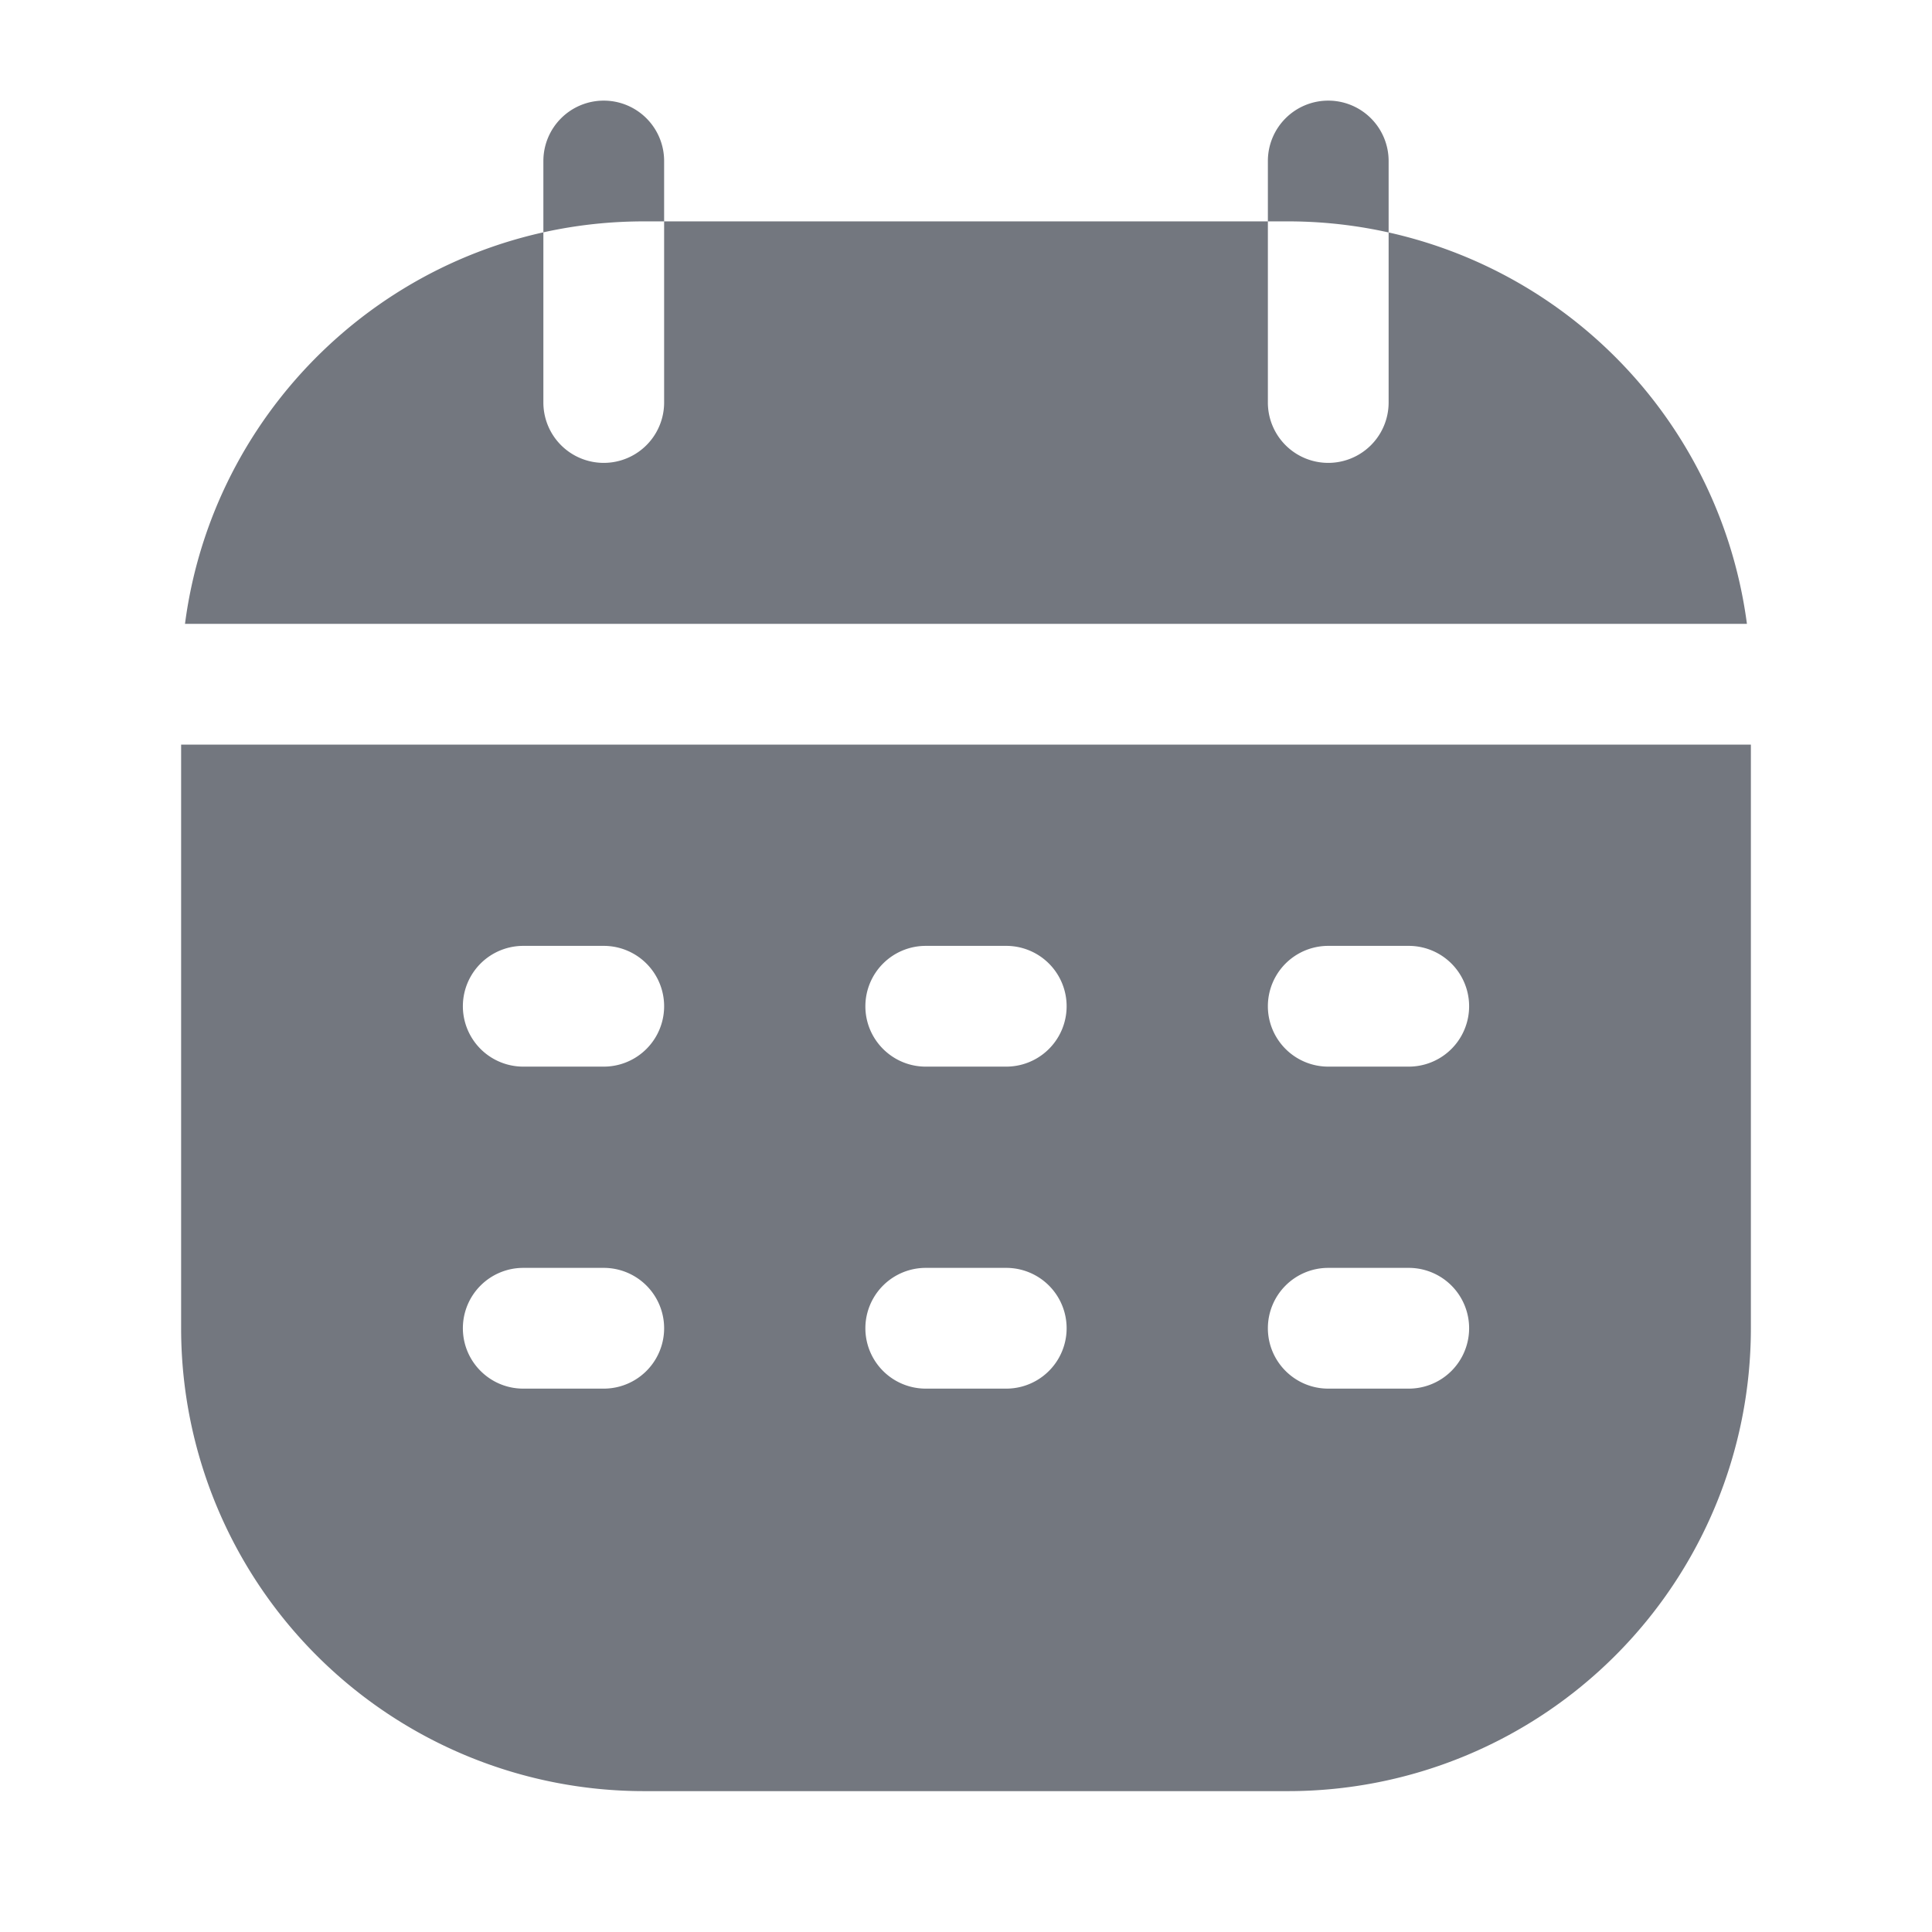 <svg width="24" height="24" fill="none" xmlns="http://www.w3.org/2000/svg"><path fill-rule="evenodd" clip-rule="evenodd" d="M2.298 7.75c.368-2.821 2.78-5 5.702-5h8a5.751 5.751 0 0 1 5.701 5H2.299Zm-.048 1.5v7.25A5.75 5.75 0 0 0 8 22.25h8a5.75 5.75 0 0 0 5.75-5.75V9.25H2.25Zm4.25 4a.75.75 0 0 1 0-1.5h1a.75.75 0 0 1 0 1.5h-1Zm4.25-.75c0 .414.336.75.75.75h1a.75.75 0 0 0 0-1.5h-1a.75.75 0 0 0-.75.75Zm5.75.75a.75.75 0 0 1 0-1.5h1a.75.75 0 0 1 0 1.5h-1ZM5.75 16.5c0 .414.336.75.75.75h1a.75.75 0 0 0 0-1.5h-1a.75.75 0 0 0-.75.75Zm5.75.75a.75.75 0 0 1 0-1.5h1a.75.75 0 0 1 0 1.5h-1Zm4.25-.75c0 .414.336.75.75.75h1a.75.75 0 0 0 0-1.5h-1a.75.75 0 0 0-.75.75Zm.75-15.25a.75.75 0 0 0-.75.75v3a.75.75 0 0 0 1.5 0V2a.75.75 0 0 0-.75-.75Zm-9 0a.75.75 0 0 0-.75.75v3a.75.75 0 0 0 1.5 0V2a.75.75 0 0 0-.75-.75Z" fill="#73777F"/></svg>